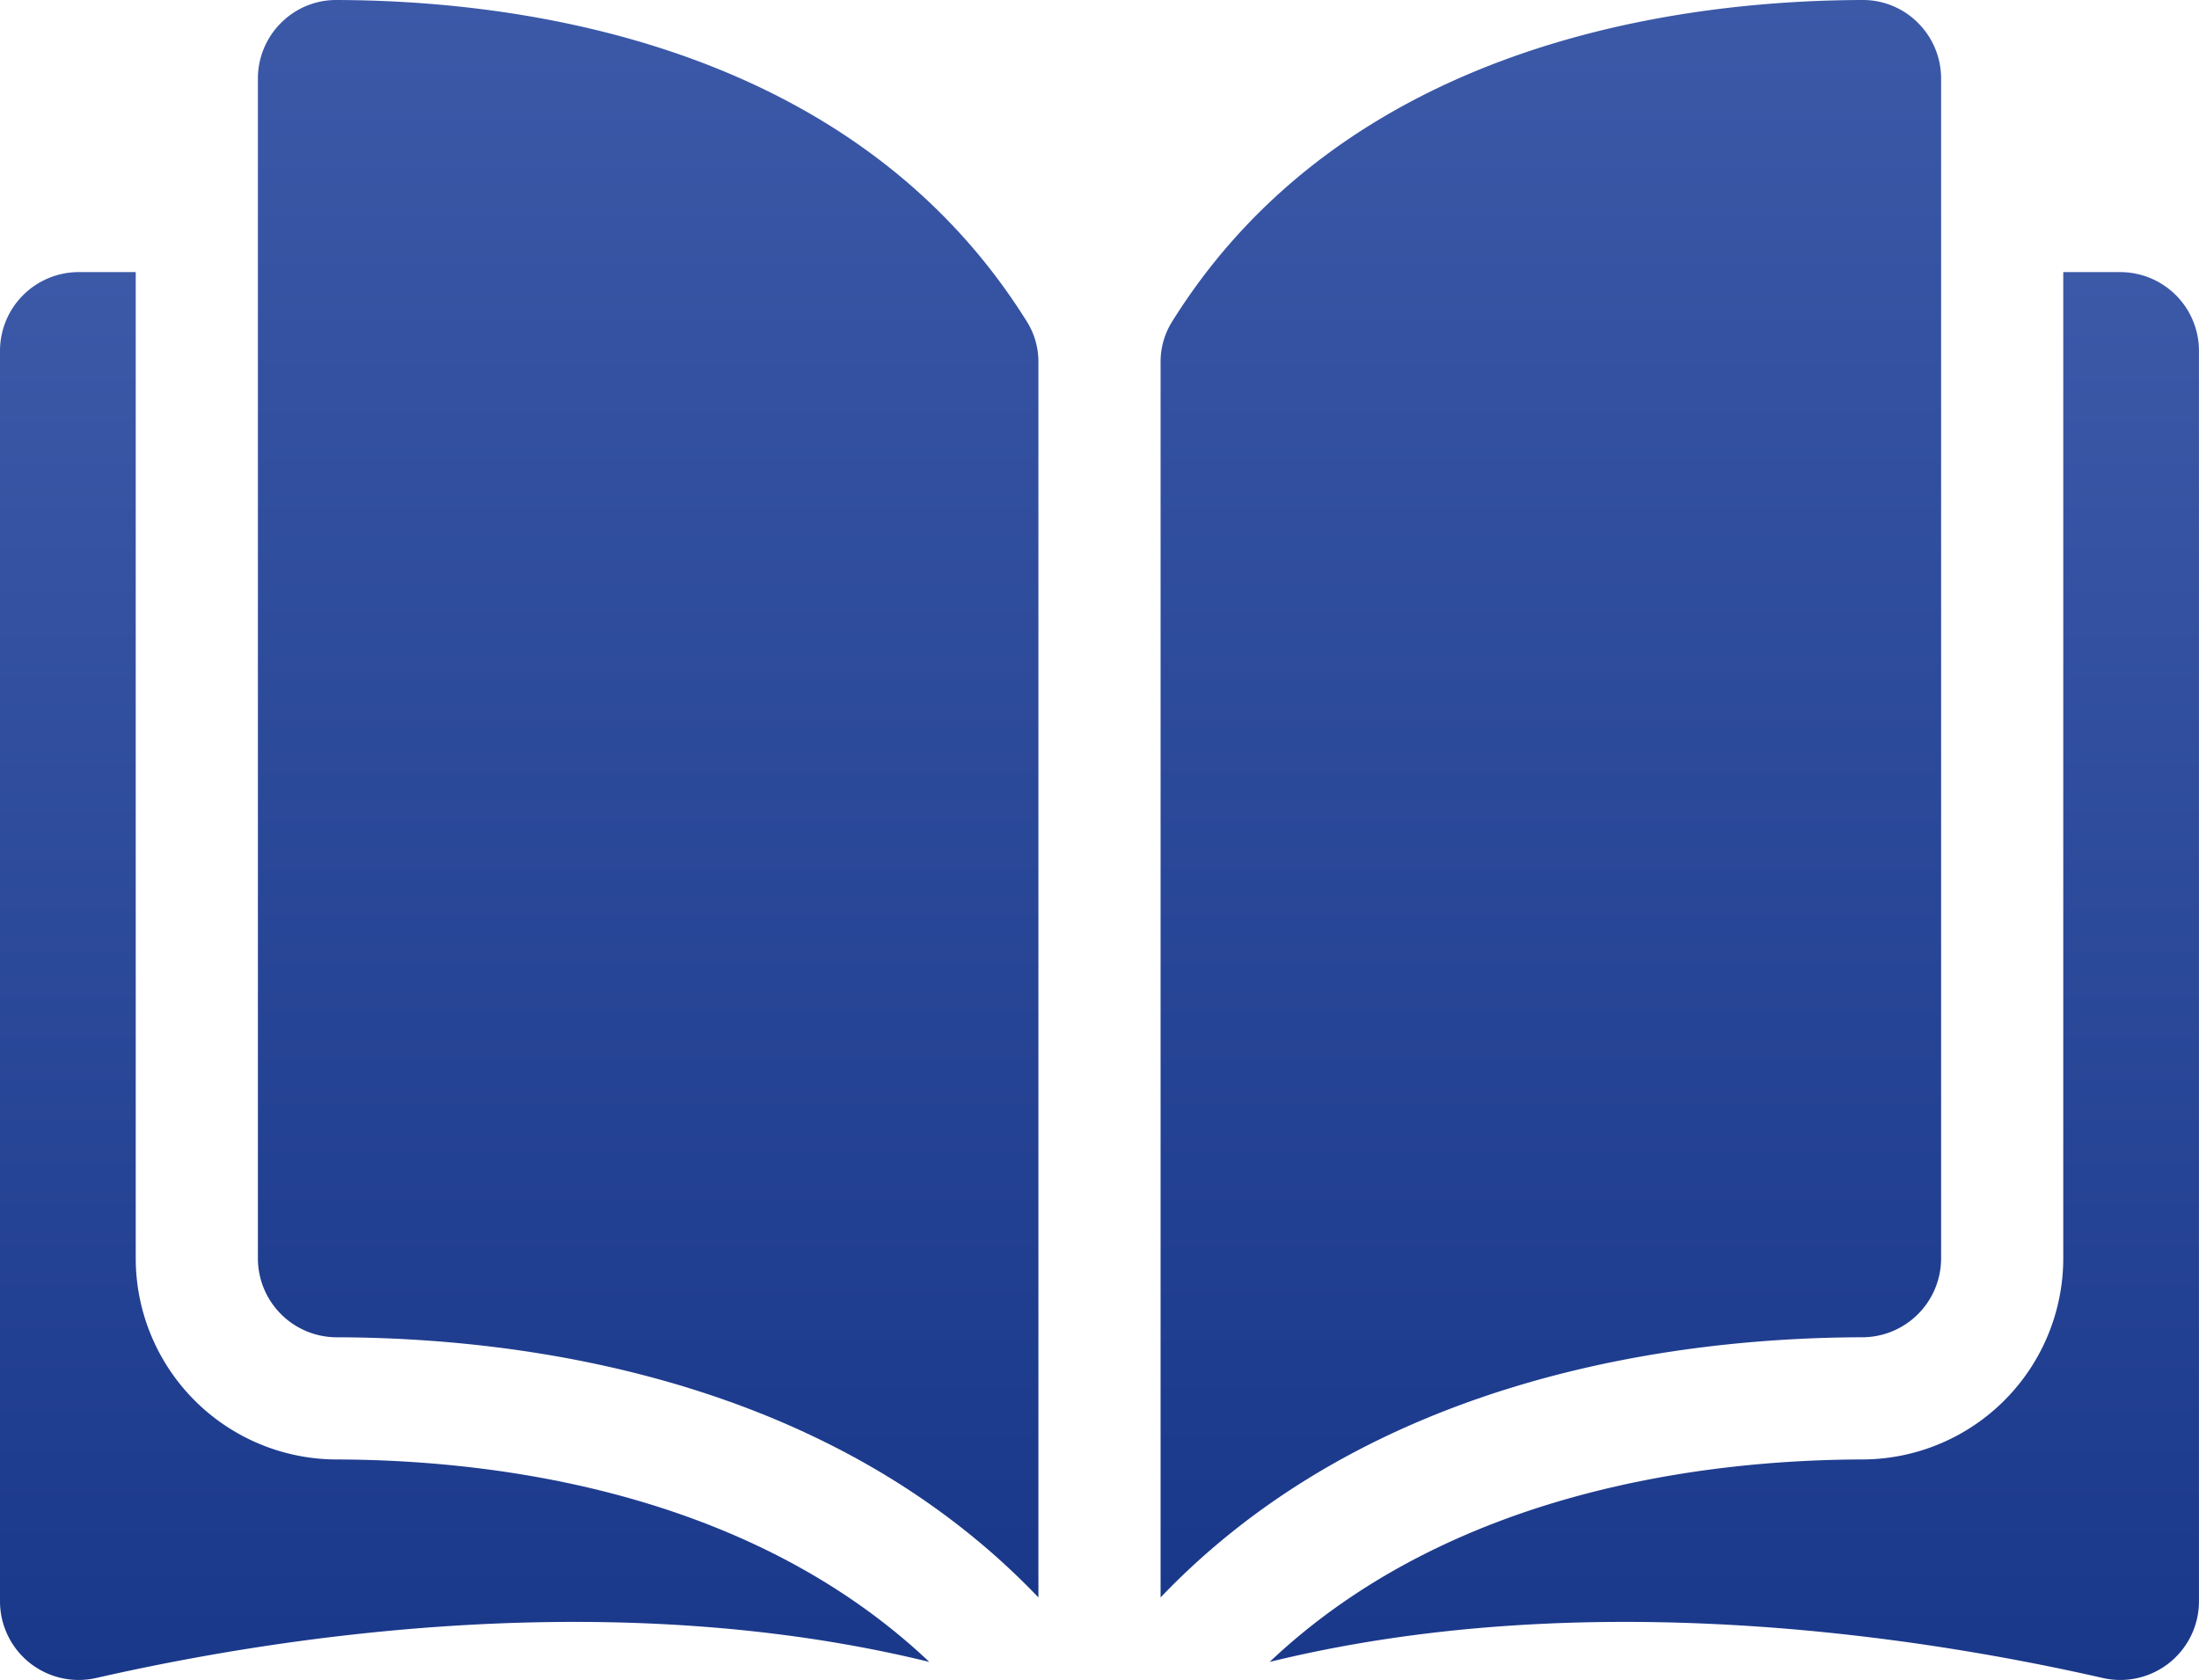 <svg xmlns="http://www.w3.org/2000/svg" xmlns:xlink="http://www.w3.org/1999/xlink" width="296.999" height="226.904" viewBox="0 0 296.999 226.904"><defs><linearGradient id="a" x1="0.5" x2="0.5" y2="1" gradientUnits="objectBoundingBox"><stop offset="0" stop-color="#3c59a8"/><stop offset="1" stop-color="#1a388a"/></linearGradient></defs><g transform="translate(0 -35.048)"><path d="M45.432,35.049h-.025a10.474,10.474,0,0,0-7.446,3.085,10.583,10.583,0,0,0-3.128,7.543V205.042a10.664,10.664,0,0,0,10.641,10.625c24.738.059,66.184,5.215,94.776,35.136V84.023a10.184,10.184,0,0,0-1.461-5.382C115.322,40.849,70.226,35.107,45.432,35.049Z" fill="url(#a)"/><path d="M262.167,205.042V45.676a10.583,10.583,0,0,0-3.128-7.543,10.477,10.477,0,0,0-7.445-3.085h-.026c-24.793.059-69.889,5.8-93.357,43.593a10.184,10.184,0,0,0-1.46,5.382V250.8c28.592-29.921,70.038-35.077,94.776-35.136A10.663,10.663,0,0,0,262.167,205.042Z" fill="url(#a)"/><path d="M286.373,71.8h-7.706V205.042a27.19,27.19,0,0,1-27.1,27.125c-20.983.05-55.581,4.153-80.084,27.344,42.378-10.376,87.052-3.631,112.512,2.171a10.626,10.626,0,0,0,13-10.355V82.427A10.638,10.638,0,0,0,286.373,71.8Z" fill="url(#a)"/><path d="M18.332,205.042V71.8H10.626A10.639,10.639,0,0,0,0,82.427v168.9a10.626,10.626,0,0,0,13,10.355c25.46-5.8,70.135-12.547,112.511-2.171-24.5-23.19-59.1-27.292-80.083-27.342A27.189,27.189,0,0,1,18.332,205.042Z" fill="url(#a)"/></g></svg>